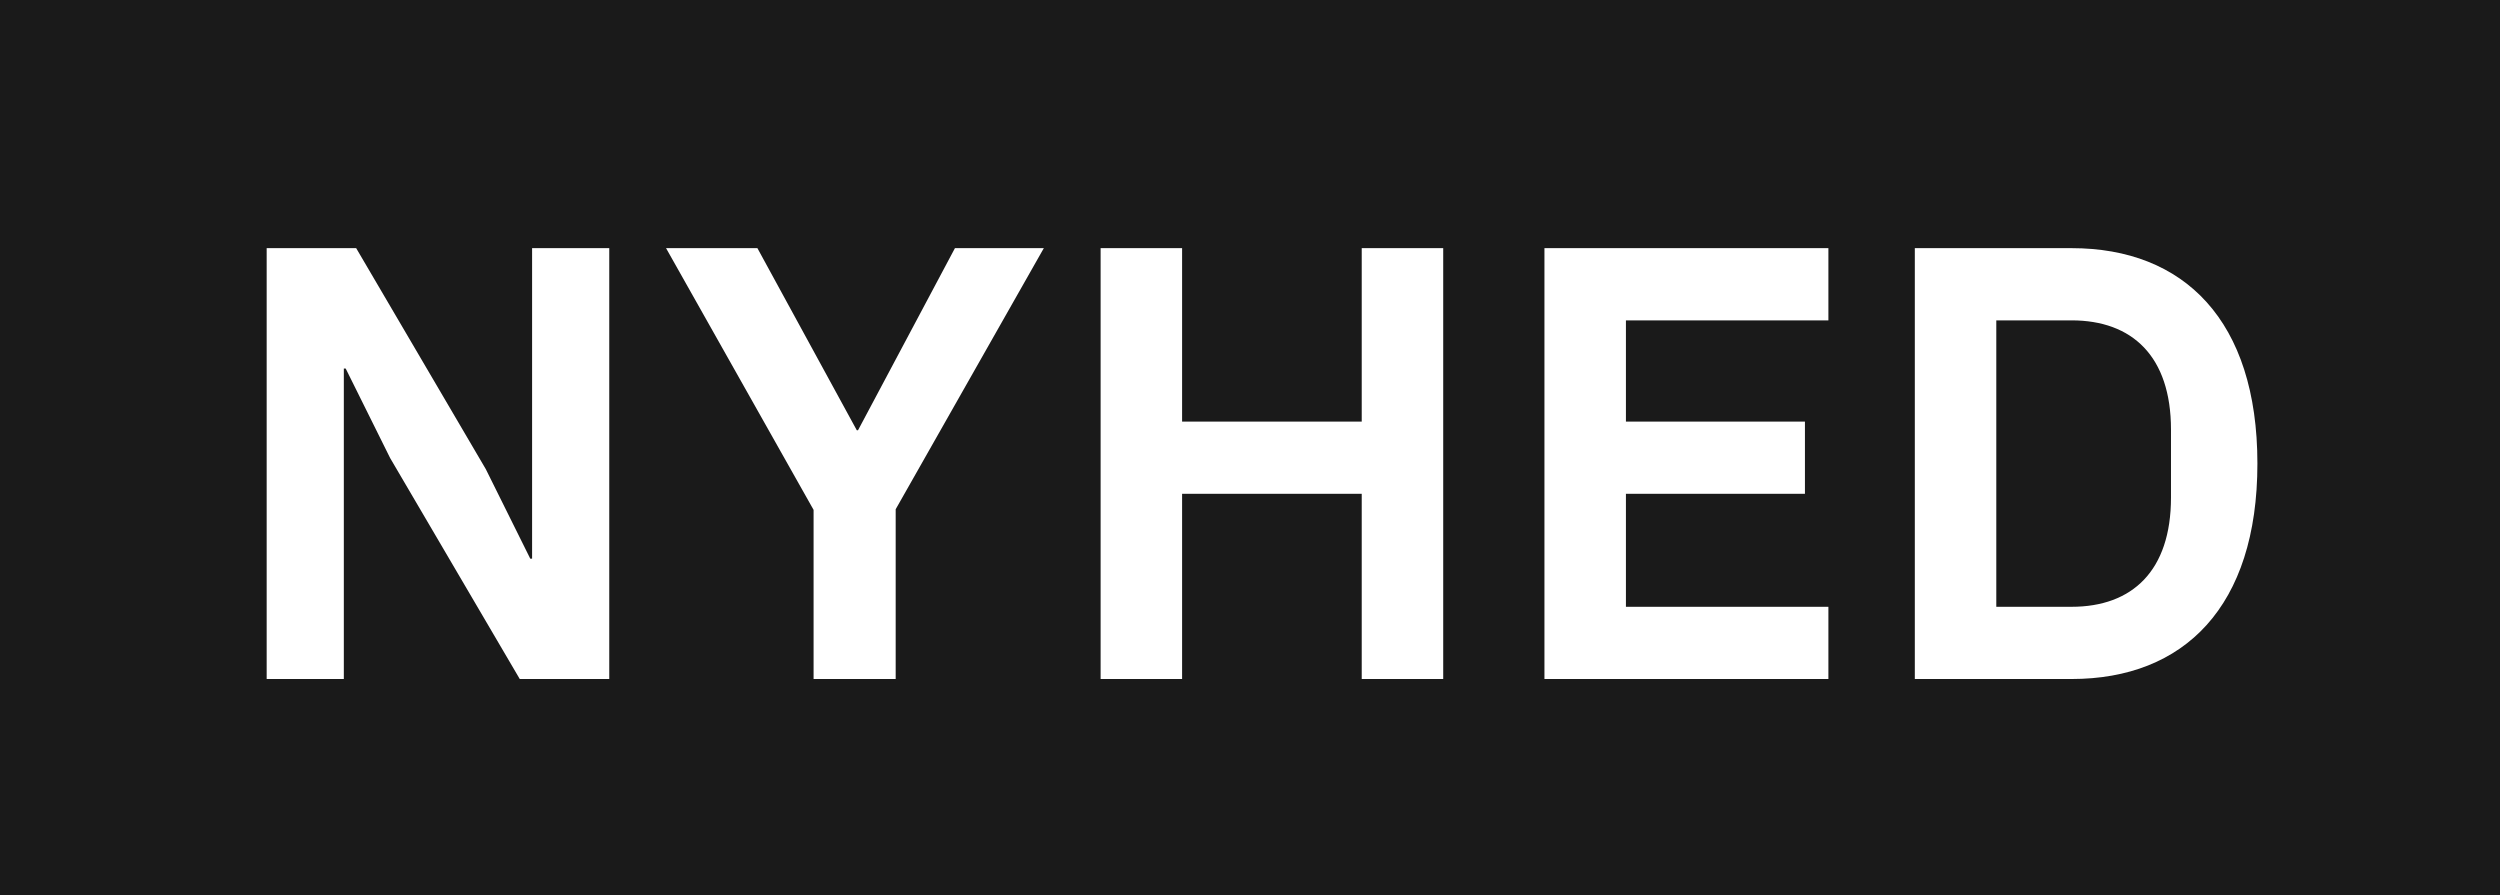<?xml version="1.0" encoding="UTF-8"?>
<svg width="81px" height="29px" viewBox="0 0 81 29" version="1.1" xmlns="http://www.w3.org/2000/svg" xmlns:xlink="http://www.w3.org/1999/xlink">
    <!-- Generator: Sketch 53.2 (72643) - https://sketchapp.com -->
    <title>Badges Copy 2-with-dropshadow</title>
    <desc>Created with Sketch.</desc>
    <g id="Illustrationer" stroke="none" stroke-width="1" fill="none" fill-rule="evenodd">
        <g id="Overview_illustrationer_Ver02" transform="translate(-561, -1192)">
            <g id="Badges-Copy-2" transform="translate(561, 1192)">
                <polygon id="Badge" fill="#1A1A1A" points="0 0 81 0 81 29 0 29"></polygon>
                <path d="M16.84,22 L12.64,14.84 L11.2,11.94 L11.14,11.94 L11.14,22 L8.64,22 L8.64,8.04 L11.54,8.04 L15.74,15.2 L17.18,18.1 L17.24,18.1 L17.24,8.04 L19.74,8.04 L19.74,22 L16.84,22 Z M29.02,22 L26.36,22 L26.36,16.52 L21.58,8.04 L24.54,8.04 L27.76,13.94 L27.8,13.94 L30.94,8.04 L33.82,8.04 L29.02,16.5 L29.02,22 Z M44.12,22 L44.12,16 L38.3,16 L38.3,22 L35.66,22 L35.66,8.04 L38.3,8.04 L38.3,13.66 L44.12,13.66 L44.12,8.04 L46.76,8.04 L46.76,22 L44.12,22 Z M59.24,22 L50.04,22 L50.04,8.04 L59.24,8.04 L59.24,10.38 L52.68,10.38 L52.68,13.66 L58.48,13.66 L58.48,16 L52.68,16 L52.68,19.66 L59.24,19.66 L59.24,22 Z M62.04,22 L62.04,8.04 L67.12,8.04 C70.76,8.04 73.14,10.38 73.14,15.02 C73.14,19.66 70.76,22 67.12,22 L62.04,22 Z M64.68,19.66 L67.12,19.66 C69.08,19.66 70.34,18.5 70.34,16.12 L70.34,13.92 C70.34,11.54 69.08,10.38 67.12,10.38 L64.68,10.38 L64.68,19.66 Z" id="NYHED" fill="#FFFFFF"></path>
            </g>
        </g>
    </g>
</svg>